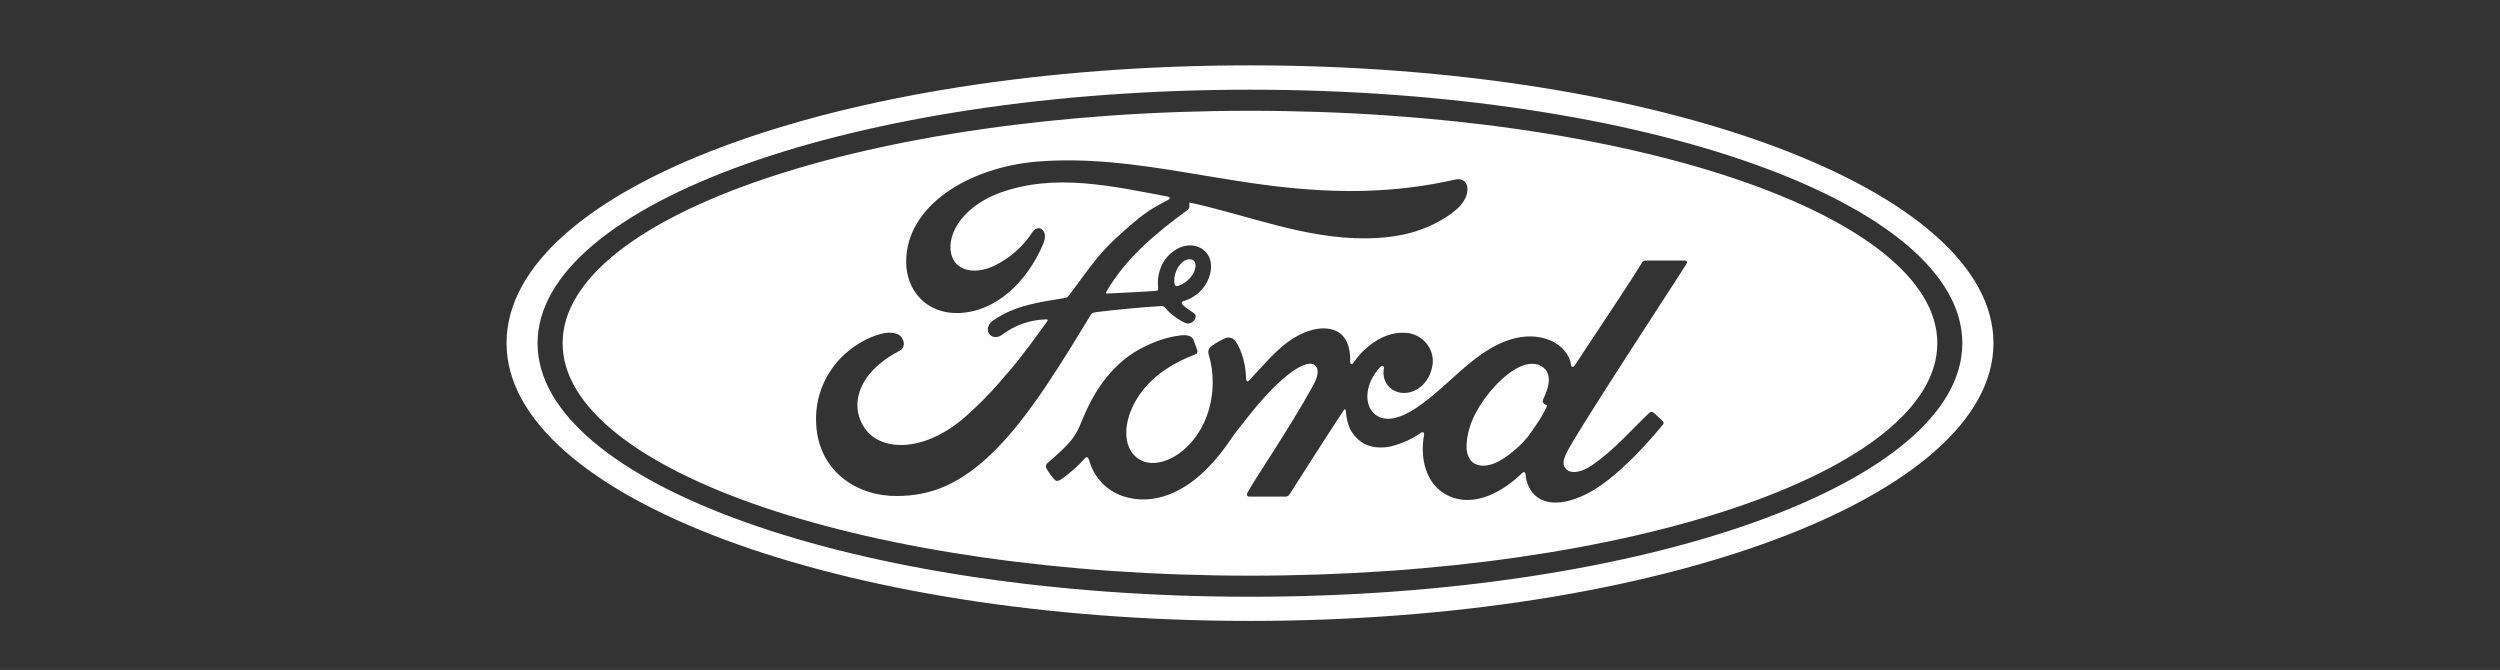 <?xml version="1.0" encoding="UTF-8"?>
<svg width="153px" height="41px" viewBox="0 0 153 41" version="1.1" xmlns="http://www.w3.org/2000/svg" xmlns:xlink="http://www.w3.org/1999/xlink">
    <rect x="0" y="0" width="153" height="41" fill="#333333" stroke="none"/>
    <title>Artboard</title>
    <g id="Artboard" stroke="none" stroke-width="1" fill="none" fill-rule="evenodd">
        <g id="Ford_logo_flat" transform="translate(31, 4)" fill="#FFFFFF" fill-rule="nonzero">
            <path d="M45.5,0 C70.589,0 91,7.626 91,17 C91,26.373 70.589,34 45.5,34 C20.411,34 0,26.399 0,17 C0,7.543 20.245,0 45.5,0 Z M45.499,1.489 C21.419,1.489 1.899,8.435 1.899,17.005 C1.899,25.574 21.419,32.521 45.499,32.521 C69.576,32.521 89.095,25.574 89.095,17.005 C89.095,8.435 69.576,1.489 45.499,1.489 Z M45.499,2.78 C68.732,2.78 87.564,9.177 87.564,17.005 C87.564,24.834 68.732,31.231 45.499,31.231 C22.265,31.231 3.432,24.834 3.432,17.005 C3.432,9.177 22.265,2.78 45.499,2.78 Z M72.095,11.943 L71.195,11.944 C71.037,11.944 70.876,11.944 70.716,11.944 L69.796,11.945 C69.626,11.945 69.538,11.965 69.457,12.123 C69.194,12.627 65.98,17.425 65.382,18.357 C65.281,18.499 65.158,18.479 65.144,18.316 C65.084,17.763 64.604,17.127 63.848,16.822 C63.272,16.59 62.709,16.547 62.124,16.625 C61.067,16.766 60.125,17.322 59.297,17.948 C58.05,18.893 56.973,20.118 55.584,21.024 C54.825,21.516 53.786,21.946 53.091,21.305 C52.462,20.723 52.533,19.433 53.496,18.434 C53.597,18.33 53.719,18.418 53.699,18.511 C53.609,18.962 53.72,19.411 54.064,19.726 C54.484,20.101 55.085,20.144 55.599,19.893 C56.206,19.594 56.563,19.015 56.667,18.358 C56.828,17.339 56.041,16.441 55.056,16.369 C54.256,16.313 53.489,16.59 52.741,17.205 C52.366,17.515 52.153,17.744 51.829,18.203 C51.75,18.316 51.629,18.328 51.633,18.16 C51.669,16.856 51.128,16.122 50.046,16.098 C49.206,16.078 48.309,16.532 47.609,17.088 C46.843,17.702 46.172,18.515 45.453,19.279 C45.364,19.373 45.286,19.369 45.261,19.186 C45.24,18.322 45.021,17.485 44.62,16.89 C44.478,16.684 44.179,16.581 43.927,16.721 C43.811,16.784 43.408,16.969 43.114,17.205 C42.968,17.324 42.912,17.498 42.976,17.72 C43.364,19.011 43.279,20.479 42.753,21.718 C42.27,22.854 41.332,23.878 40.229,24.225 C39.503,24.454 38.748,24.342 38.28,23.7 C37.639,22.815 37.898,21.274 38.855,19.996 C39.699,18.87 40.92,18.154 42.138,17.694 C42.281,17.639 42.311,17.547 42.27,17.426 C42.204,17.226 42.098,16.954 42.056,16.83 C41.944,16.534 41.631,16.486 41.249,16.527 C40.364,16.63 39.566,16.932 38.777,17.353 C36.712,18.455 35.677,20.587 35.223,21.728 C35.004,22.276 34.818,22.618 34.576,22.921 C34.25,23.329 33.842,23.7 33.095,24.354 C33.027,24.414 32.977,24.539 33.033,24.655 C33.11,24.813 33.498,25.36 33.608,25.409 C33.73,25.468 33.871,25.384 33.927,25.344 C34.45,24.991 35.076,24.431 35.382,24.052 C35.489,23.922 35.6,23.976 35.657,24.174 C35.942,25.189 36.691,26.019 37.725,26.366 C39.619,27.002 41.583,26.081 43.065,24.478 C44.007,23.459 44.347,22.803 44.708,22.358 C45.32,21.602 46.528,19.912 47.966,18.827 C48.493,18.426 49.117,18.121 49.431,18.324 C49.683,18.486 49.764,18.864 49.36,19.597 C47.894,22.264 45.737,25.398 45.341,26.158 C45.269,26.29 45.333,26.394 45.471,26.394 L46.044,26.392 L47.695,26.392 C47.811,26.388 47.862,26.333 47.92,26.252 C49.046,24.497 50.104,22.827 51.239,21.1 C51.303,20.998 51.361,21.076 51.364,21.121 C51.388,21.521 51.486,22.069 51.725,22.429 C52.154,23.094 52.762,23.38 53.436,23.384 C53.972,23.392 54.244,23.309 54.822,23.094 C55.293,22.92 55.671,22.692 55.961,22.485 C56.13,22.368 56.16,22.564 56.156,22.594 C55.896,23.987 56.217,25.638 57.607,26.322 C59.27,27.139 61.096,25.991 62.148,24.954 C62.25,24.855 62.361,24.865 62.371,25.081 C62.396,25.476 62.573,25.946 62.902,26.275 C63.783,27.156 65.56,26.806 67.344,25.431 C68.49,24.55 69.688,23.305 70.77,21.987 C70.811,21.936 70.84,21.854 70.762,21.771 C70.597,21.599 70.359,21.403 70.196,21.251 C70.121,21.188 70.012,21.206 69.949,21.253 C68.839,22.305 67.84,23.504 66.397,24.496 C65.91,24.834 65.134,25.107 64.785,24.637 C64.65,24.455 64.665,24.203 64.798,23.871 C65.219,22.825 71.882,12.716 72.228,12.12 C72.289,12.019 72.227,11.943 72.095,11.943 Z M41.433,6.532 C38.464,6.046 35.511,5.64 32.458,5.891 C28.362,6.235 24.465,8.532 24.457,12.02 C24.453,13.788 25.715,15.222 27.67,15.158 C29.968,15.081 31.854,13.247 32.842,10.935 C33.217,10.057 32.522,9.693 32.193,10.198 C31.603,11.108 30.772,11.814 29.874,12.253 C28.792,12.78 27.637,12.638 27.287,11.763 C26.794,10.529 27.818,8.683 30.155,7.814 C33.529,6.569 37.061,7.392 40.458,8.029 C40.507,8.029 40.688,8.128 40.527,8.212 C39.919,8.542 39.32,8.811 38.386,9.611 C37.717,10.182 36.842,10.942 36.164,11.77 C35.492,12.586 35.015,13.314 34.384,14.121 C34.296,14.236 34.188,14.232 34.19,14.232 C32.652,14.491 31.147,14.664 29.769,15.619 C29.485,15.815 29.361,16.162 29.534,16.429 C29.689,16.665 30.044,16.69 30.291,16.511 C31.147,15.873 32.028,15.574 33.039,15.545 C33.084,15.549 33.105,15.553 33.117,15.582 C33.125,15.597 33.117,15.629 33.101,15.653 C31.587,17.746 31.208,18.218 30.069,19.516 C29.486,20.183 28.913,20.746 28.272,21.332 C25.686,23.726 22.905,23.684 21.907,22.183 C21.311,21.283 21.39,20.337 21.78,19.553 C22.261,18.592 23.234,17.888 24.042,17.476 C24.343,17.324 24.429,16.941 24.128,16.593 C23.937,16.364 23.474,16.325 23.129,16.388 C22.07,16.583 20.818,17.381 20.079,18.341 C19.245,19.419 18.829,20.727 18.968,22.195 C19.219,24.843 21.408,26.372 23.893,26.356 C25.872,26.341 27.734,25.744 29.976,23.477 C32.065,21.362 33.968,18.204 35.75,15.276 C35.806,15.182 35.846,15.131 36.117,15.098 C37.235,14.959 38.885,14.8 39.943,14.739 C40.178,14.726 40.226,14.729 40.32,14.846 C40.596,15.193 41.01,15.487 41.341,15.666 C41.503,15.753 41.58,15.796 41.707,15.799 C41.863,15.802 41.986,15.718 42.064,15.629 C42.175,15.506 42.208,15.346 42.147,15.243 C42.083,15.134 41.344,14.726 41.324,14.562 C41.307,14.459 41.421,14.434 41.421,14.434 C41.963,14.265 42.527,13.916 42.869,13.264 C43.205,12.621 43.259,11.764 42.645,11.287 C42.105,10.868 41.291,10.935 40.64,11.516 C40.005,12.081 39.793,12.902 39.88,13.622 C39.895,13.746 39.889,13.786 39.718,13.802 C38.74,13.88 37.798,13.907 36.75,13.963 C36.678,13.967 36.658,13.922 36.699,13.873 C37.905,11.785 39.706,10.297 41.699,8.833 C41.831,8.734 41.789,8.547 41.785,8.39 C45.383,9.169 48.859,10.62 52.591,10.587 C54.135,10.575 55.613,10.34 57.025,9.569 C58.267,8.894 58.772,8.269 58.808,7.62 C58.837,7.172 58.524,6.888 58.079,6.985 C54.307,7.848 50.71,7.839 46.958,7.386 C45.559,7.217 44.178,6.989 42.805,6.76 Z M63.246,18.367 C64.067,18.757 63.805,19.704 63.438,20.447 C63.409,20.505 63.409,20.553 63.421,20.6 C63.434,20.679 63.536,20.753 63.636,20.789 C63.672,20.801 63.69,20.825 63.652,20.908 C63.369,21.513 63.108,21.862 62.753,22.387 C62.426,22.873 62.058,23.252 61.613,23.617 C60.941,24.171 60.007,24.774 59.236,24.369 C58.893,24.191 58.745,23.713 58.752,23.327 C58.768,22.239 59.254,21.122 60.151,20.024 C61.244,18.682 62.453,17.987 63.246,18.367 Z M41.378,12.037 C41.593,11.849 41.882,11.806 42.059,11.958 C42.258,12.127 42.164,12.549 41.964,12.841 C41.744,13.164 41.372,13.442 41.033,13.509 C40.965,13.522 40.906,13.493 40.878,13.343 L40.867,13.22 C40.851,12.841 40.995,12.375 41.378,12.037 Z" id="Combined-Shape"></path>
        </g>
    </g>
</svg>